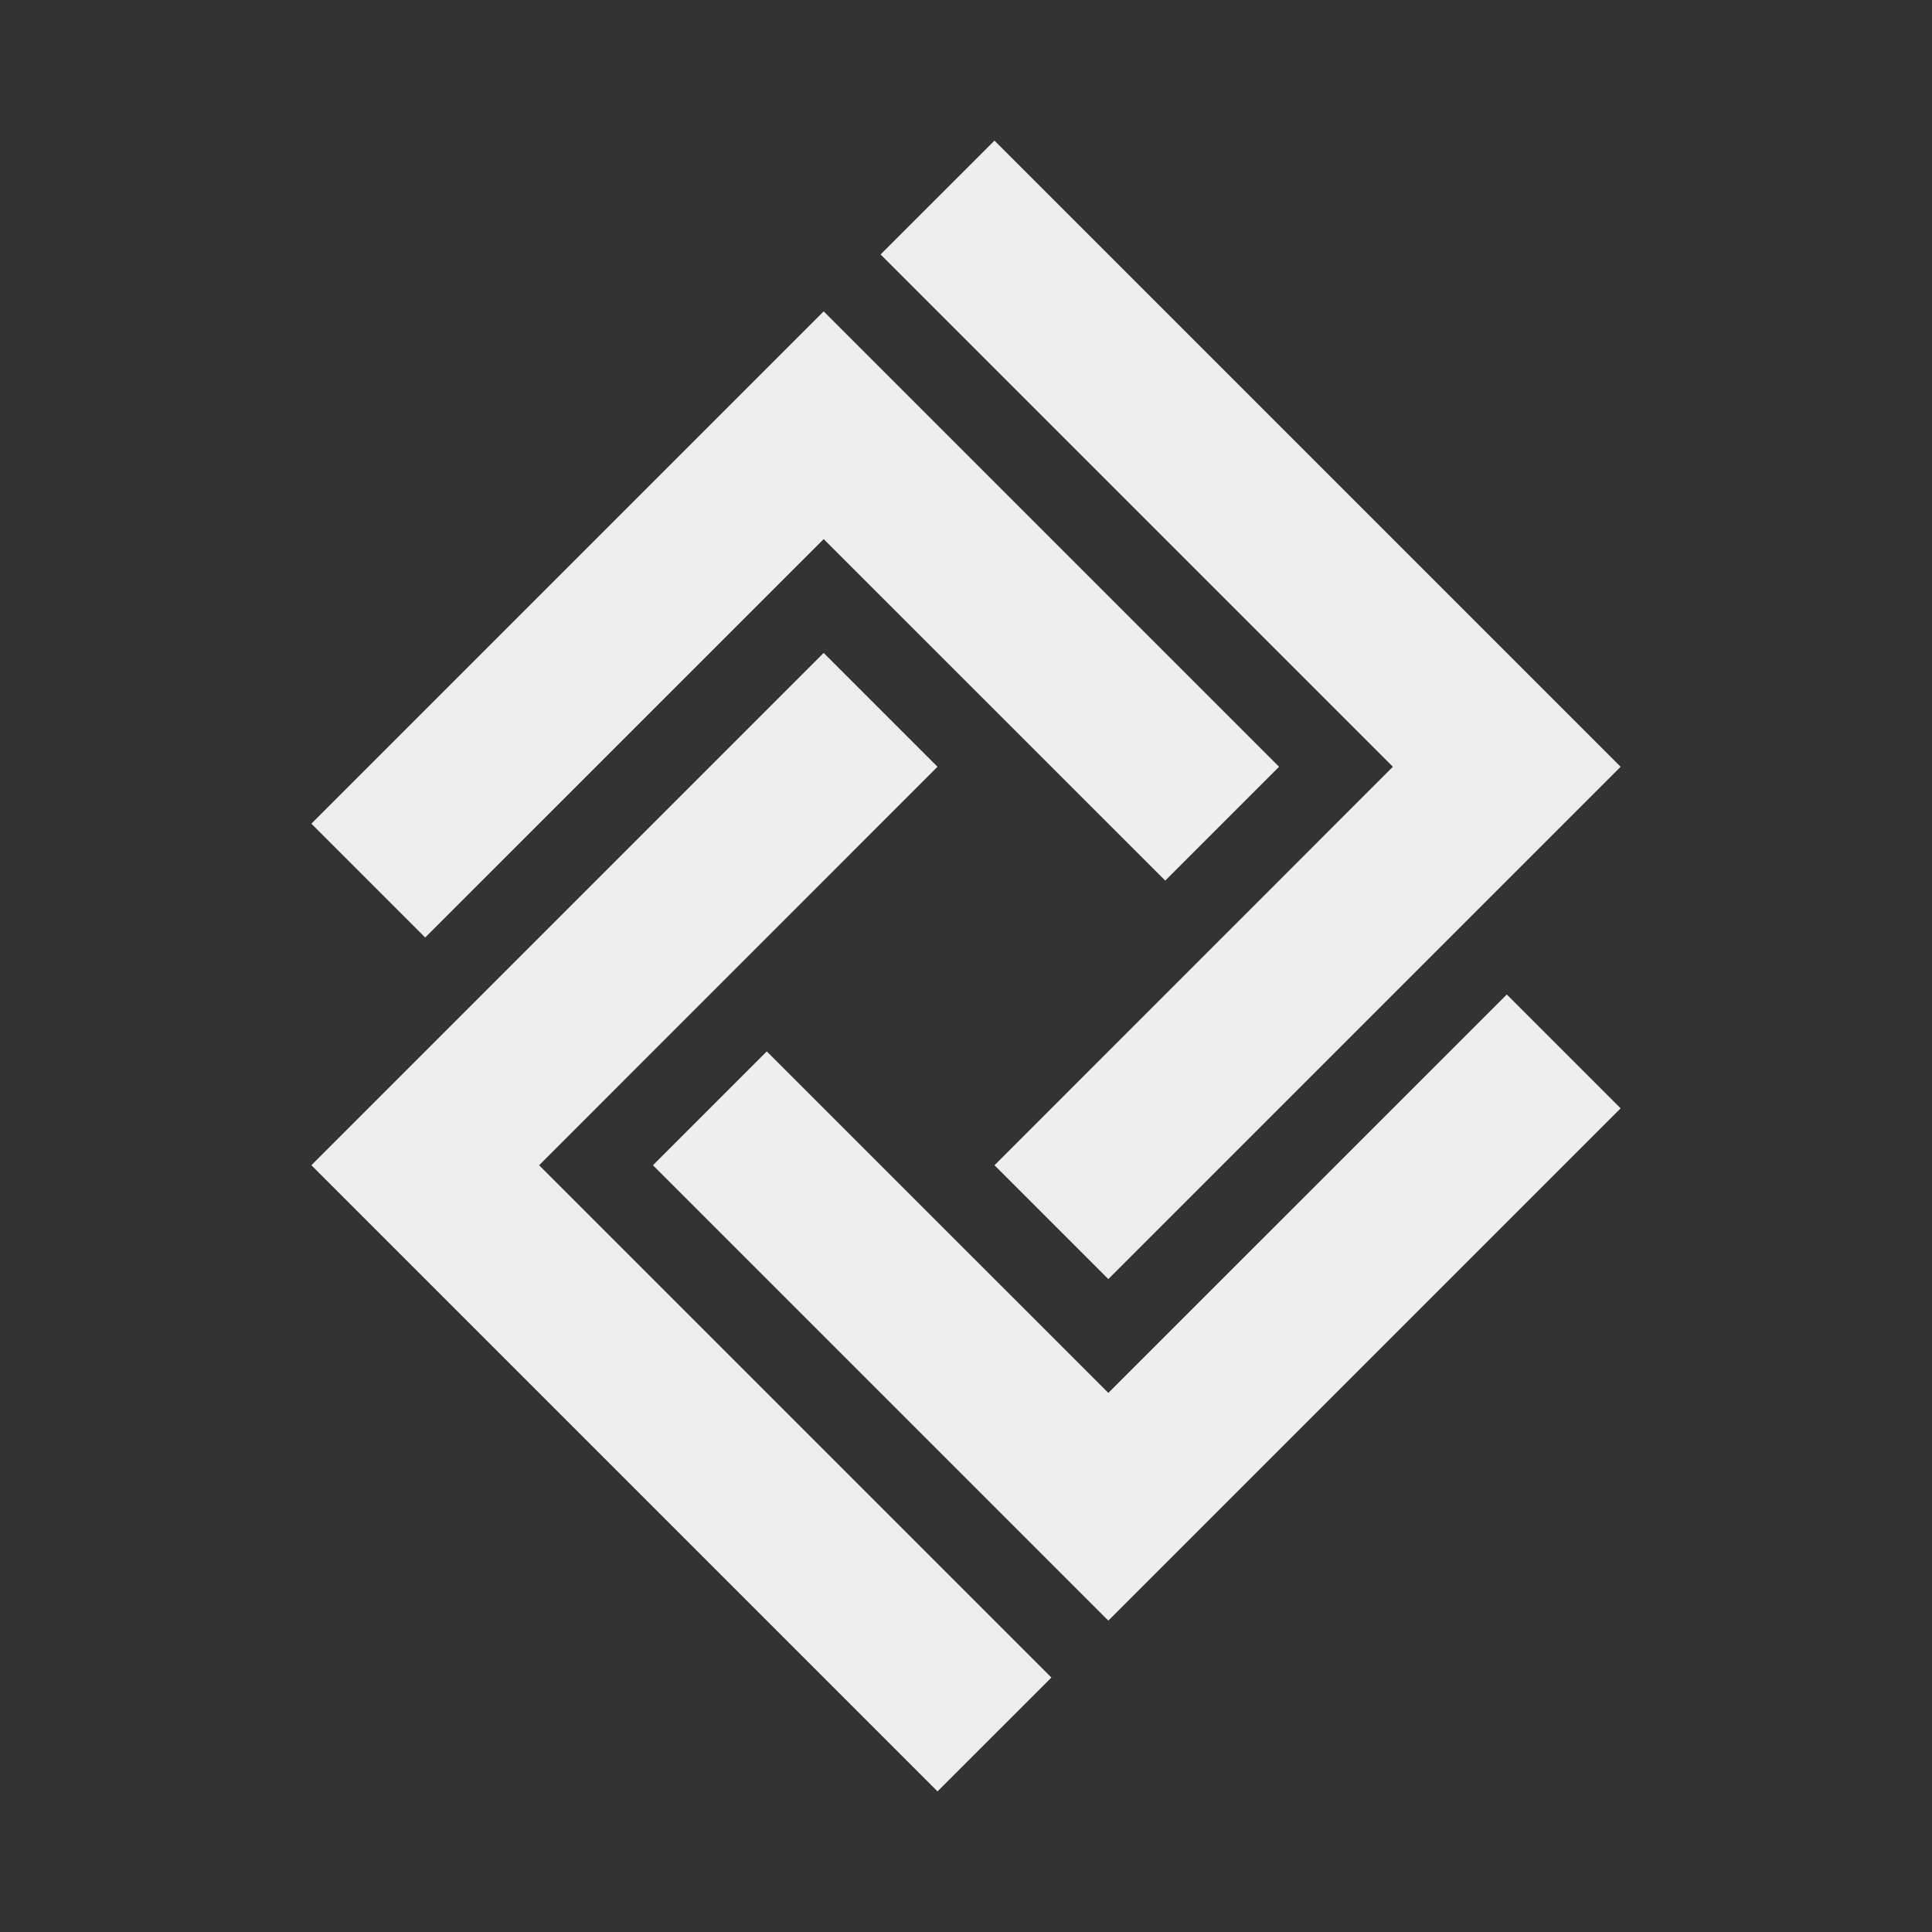 ﻿<?xml version="1.0" encoding="utf-8"?>
<!DOCTYPE svg PUBLIC "-//W3C//DTD SVG 1.1//EN" "http://www.w3.org/Graphics/SVG/1.1/DTD/svg11.dtd">
<svg xmlns="http://www.w3.org/2000/svg" xmlns:xlink="http://www.w3.org/1999/xlink" version="1.1" baseProfile="full" width="24" height="24" viewBox="0 0 24.00 24.00" enable-background="new 0 0 24.00 24.00" xml:space="preserve">
	<rect x="0" y="0" width="24.00" height="24.00" fill="#333333" stroke="none"/>
	<path fill="#eee" fill-opacity="1" stroke-linejoin="round" d="M 12.354,1.747L 20.132,9.525L 13.768,15.889L 12.354,14.475L 17.303,9.525L 10.939,3.161L 12.354,1.747 Z M 15.889,9.525L 14.475,10.939L 10.232,6.697L 5.282,11.646L 3.868,10.232L 10.232,3.868L 15.889,9.525 Z M 10.232,8.111L 11.646,9.525L 6.697,14.475L 13.061,20.839L 11.646,22.253L 3.868,14.475L 10.232,8.111 Z M 8.111,14.475L 9.525,13.061L 13.768,17.303L 18.718,12.354L 20.132,13.768L 13.768,20.132L 8.111,14.475 Z "/>
</svg>
